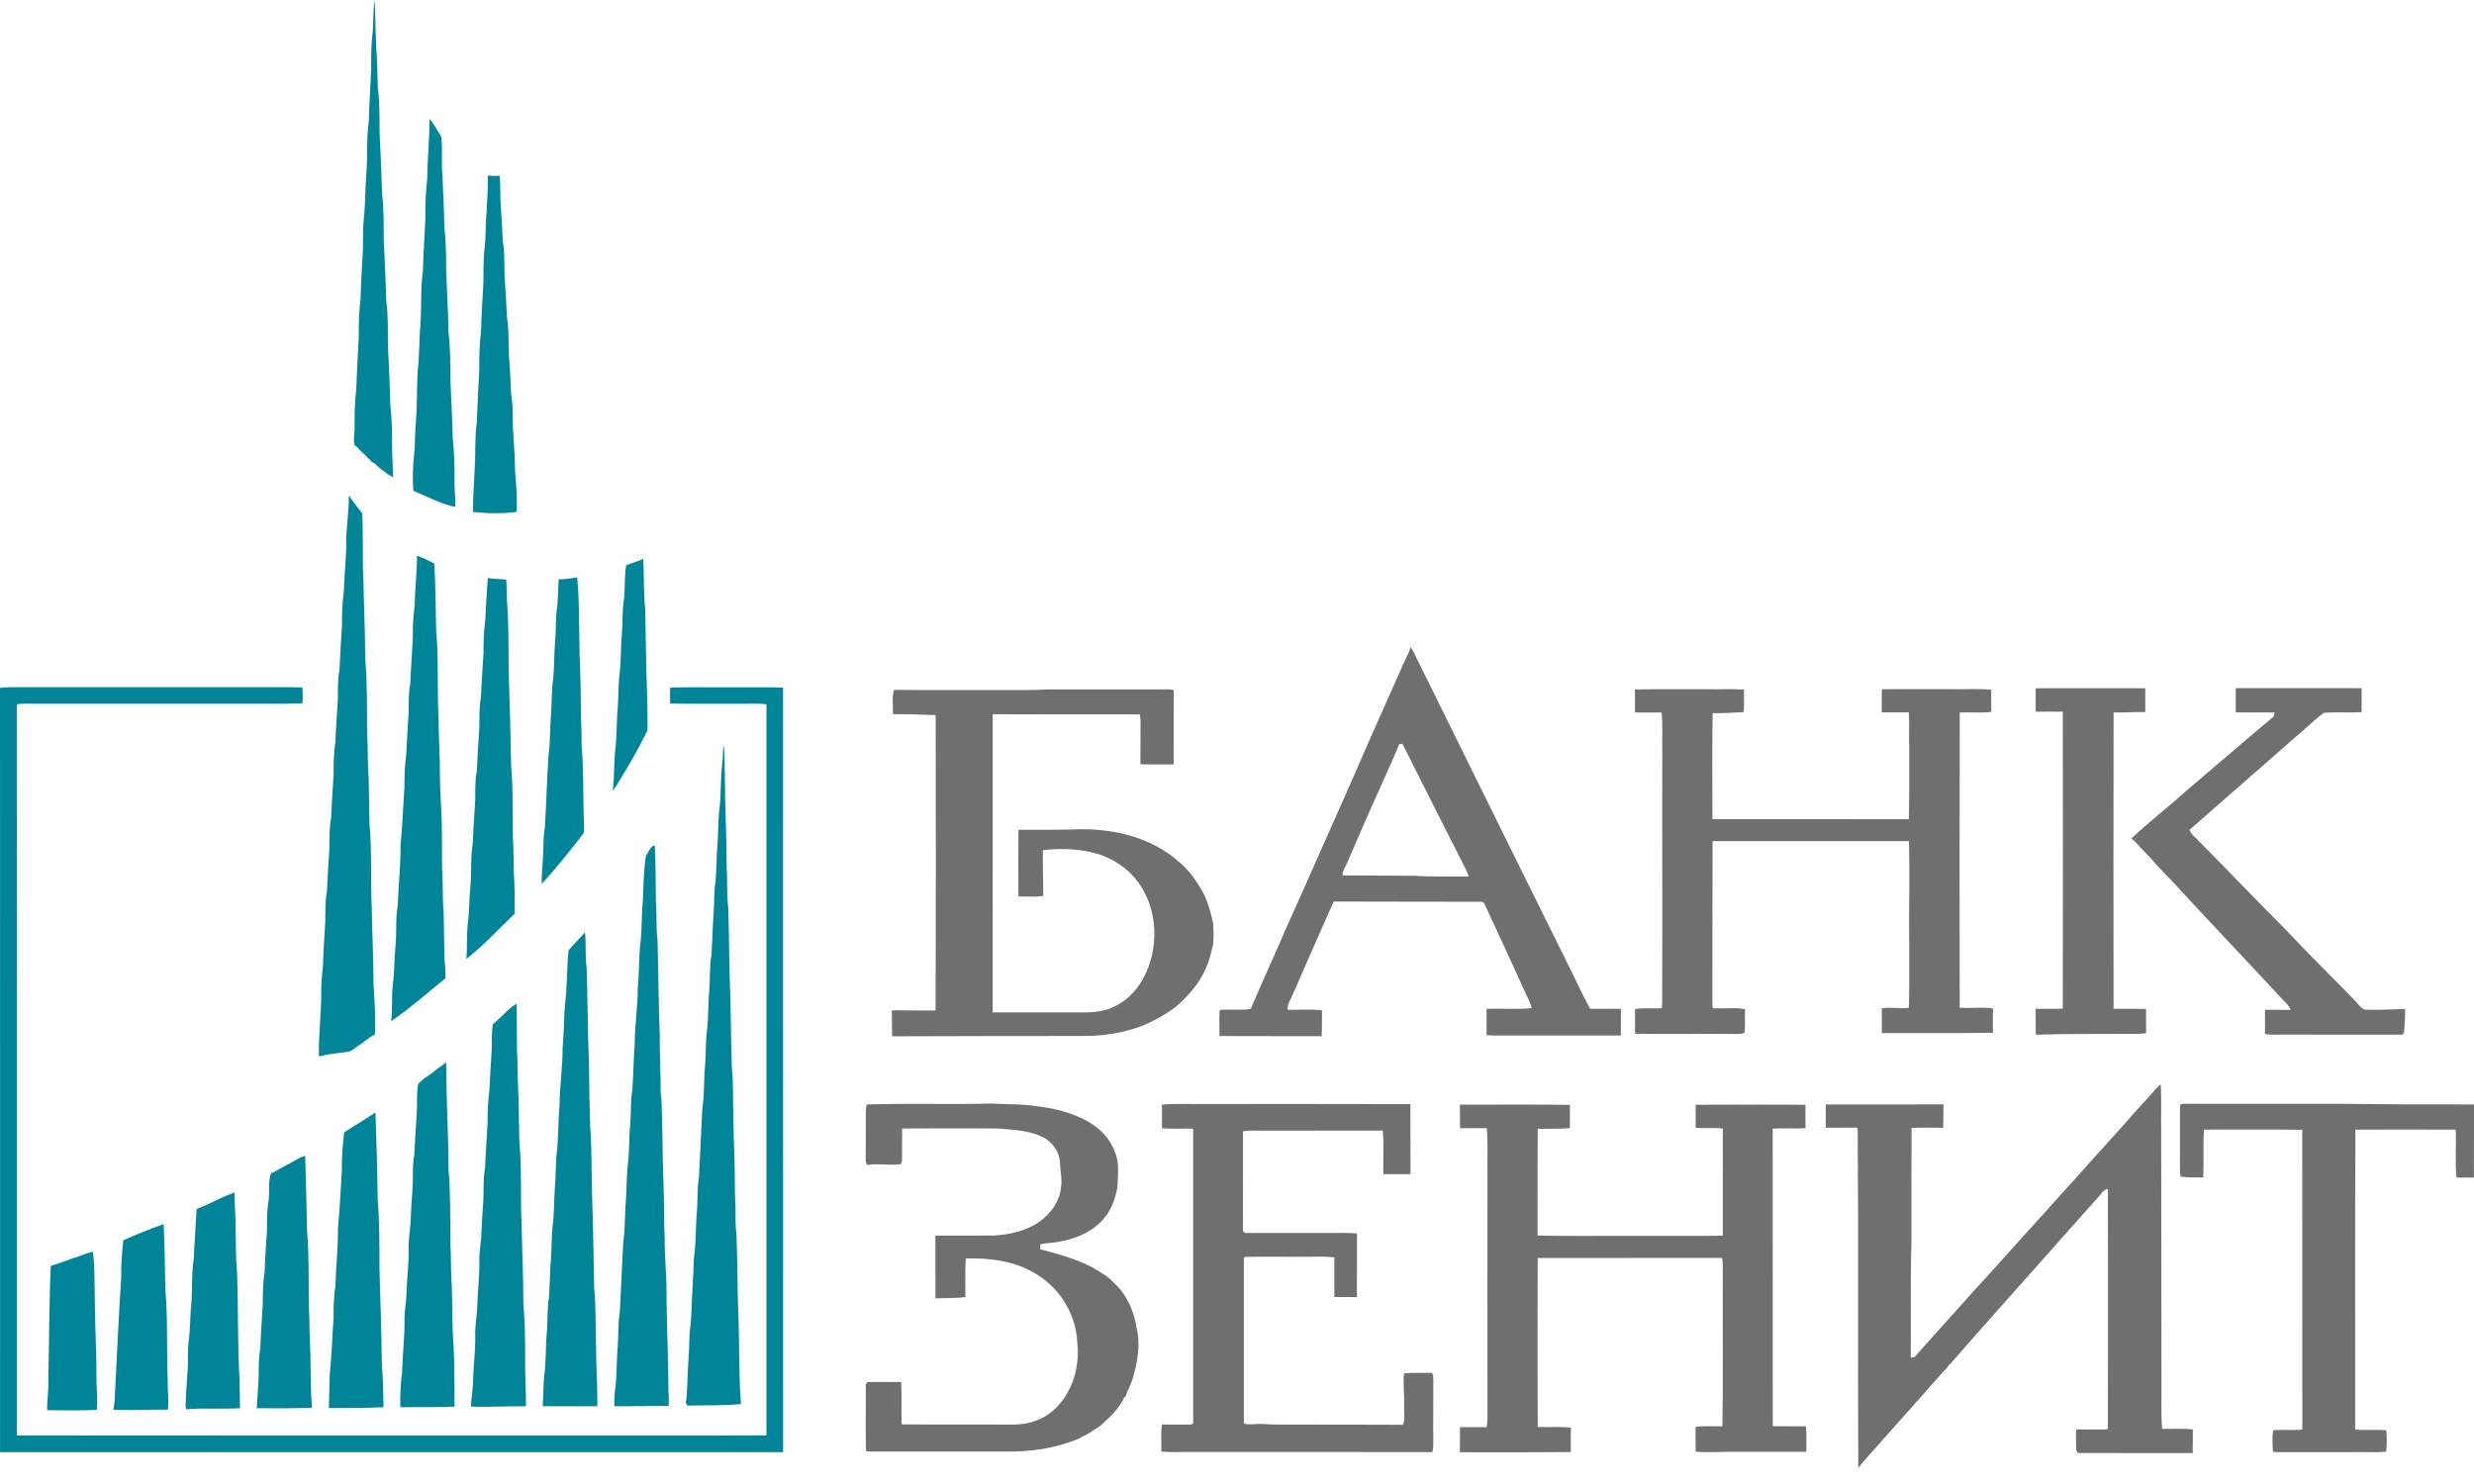 <svg width="110" height="66" viewBox="0 0 110 66" fill="none" xmlns="http://www.w3.org/2000/svg">
<path fill-rule="evenodd" clip-rule="evenodd" d="M16.549 1.625C16.62 1.087 16.575 0.538 16.656 0C16.706 0.871 16.689 1.747 16.762 2.618C16.775 3.049 16.783 3.481 16.8 3.91C16.884 4.565 16.874 5.225 16.877 5.882C16.917 6.789 16.965 7.695 16.986 8.601C17.072 9.297 17.057 9.998 17.064 10.698C17.11 11.605 17.151 12.509 17.176 13.415C17.273 14.111 17.232 14.816 17.255 15.517C17.296 16.337 17.336 17.16 17.354 17.98C17.433 18.655 17.435 19.335 17.433 20.013C17.453 20.417 17.468 20.821 17.481 21.227C17.412 21.186 17.341 21.148 17.273 21.11C17.062 20.945 16.831 20.805 16.653 20.602C16.625 20.59 16.567 20.569 16.539 20.557C16.488 20.48 16.422 20.414 16.349 20.361C16.229 20.232 16.102 20.112 15.975 19.993C15.919 19.917 15.851 19.853 15.77 19.808C15.688 19.534 15.775 19.247 15.767 18.967C15.762 18.409 15.772 17.853 15.843 17.299C15.864 16.517 15.919 15.738 15.953 14.956C15.945 14.4 15.963 13.844 16.031 13.291C16.049 12.549 16.1 11.81 16.138 11.072C16.14 10.635 16.135 10.198 16.171 9.764C16.252 9.079 16.234 8.386 16.29 7.698C16.356 6.951 16.28 6.197 16.394 5.456C16.417 4.651 16.468 3.846 16.506 3.041C16.501 2.569 16.501 2.095 16.549 1.625ZM19.103 5.286C19.301 5.535 19.456 5.814 19.621 6.085C19.684 6.634 19.621 7.187 19.669 7.738C19.7 8.518 19.745 9.297 19.758 10.079C19.831 10.737 19.839 11.397 19.837 12.057C19.87 12.963 19.928 13.869 19.943 14.776C20.017 15.431 20.027 16.091 20.022 16.751C20.052 17.655 20.113 18.559 20.128 19.462C20.192 20.054 20.215 20.651 20.207 21.247C20.197 21.681 20.25 22.113 20.248 22.547C19.585 22.415 18.994 22.077 18.377 21.828C18.334 21.328 18.362 20.823 18.4 20.323C18.471 19.831 18.438 19.333 18.483 18.84C18.555 18.053 18.527 17.264 18.572 16.474C18.656 15.827 18.628 15.169 18.689 14.519C18.753 13.699 18.689 12.874 18.803 12.057C18.824 11.272 18.88 10.493 18.913 9.708C18.905 9.132 18.925 8.553 18.994 7.982C19.006 7.083 19.093 6.187 19.103 5.286ZM21.69 7.809C21.865 7.819 22.043 7.825 22.218 7.819C22.261 8.312 22.228 8.805 22.276 9.297C22.314 9.785 22.332 10.274 22.357 10.762C22.467 11.351 22.398 11.95 22.454 12.544C22.487 13.06 22.517 13.578 22.54 14.095C22.647 14.748 22.588 15.408 22.647 16.066C22.688 16.561 22.703 17.056 22.728 17.551C22.837 18.119 22.769 18.701 22.822 19.274C22.86 19.851 22.896 20.427 22.903 21.006C22.964 21.59 22.995 22.179 22.974 22.765C22.329 22.852 21.677 22.837 21.032 22.77C21.02 22.138 21.083 21.509 21.103 20.877C21.157 20.181 21.098 19.478 21.2 18.785C21.228 18 21.273 17.218 21.311 16.436C21.306 15.857 21.319 15.278 21.39 14.705C21.408 13.984 21.456 13.265 21.494 12.547C21.499 12.054 21.489 11.562 21.54 11.069C21.616 10.536 21.576 9.998 21.634 9.462C21.664 8.914 21.697 8.363 21.69 7.809ZM15.508 22.032C15.694 22.306 15.902 22.565 16.105 22.829C16.158 23.806 16.105 24.784 16.158 25.759C16.176 26.931 16.237 28.102 16.239 29.275C16.333 30.384 16.313 31.499 16.323 32.608C16.366 33.266 16.336 33.926 16.392 34.583C16.402 35.261 16.417 35.942 16.427 36.62C16.544 37.892 16.47 39.171 16.531 40.446C16.549 41.557 16.605 42.667 16.608 43.779C16.648 44.52 16.714 45.267 16.668 46.008C16.46 46.11 16.277 46.254 16.097 46.399C15.904 46.508 15.747 46.673 15.544 46.762C15.188 46.831 14.825 46.851 14.47 46.917C14.376 46.95 14.277 46.965 14.178 46.98C14.165 46.14 14.257 45.302 14.282 44.462C14.274 43.967 14.295 43.469 14.358 42.979C14.379 42.322 14.422 41.664 14.462 41.007C14.473 40.555 14.452 40.095 14.536 39.648C14.561 39.011 14.605 38.374 14.648 37.739C14.66 37.285 14.635 36.825 14.721 36.378C14.747 35.721 14.795 35.063 14.836 34.406C14.833 33.931 14.838 33.454 14.914 32.981C14.935 32.362 14.983 31.745 15.021 31.128C15.028 30.676 15.011 30.222 15.095 29.775C15.12 29.115 15.168 28.457 15.206 27.797C15.201 27.3 15.219 26.802 15.287 26.312C15.305 25.675 15.369 25.04 15.394 24.403C15.366 23.606 15.521 22.824 15.508 22.032ZM18.542 24.713C18.659 24.761 18.776 24.812 18.897 24.852C19.032 24.926 19.172 24.987 19.306 25.06C19.375 26.051 19.367 27.048 19.392 28.041C19.509 29.313 19.433 30.595 19.496 31.869C19.502 32.733 19.562 33.596 19.56 34.459C19.557 35.223 19.636 35.982 19.644 36.744C19.661 37.384 19.641 38.023 19.659 38.663C19.7 39.298 19.669 39.938 19.725 40.572C19.738 41.271 19.748 41.971 19.763 42.669C19.796 42.946 19.809 43.228 19.809 43.507C19.012 44.155 18.24 44.835 17.395 45.416C17.453 44.886 17.407 44.35 17.463 43.82C17.544 43.253 17.524 42.677 17.582 42.108C17.646 41.494 17.575 40.872 17.686 40.263C17.719 39.354 17.816 38.45 17.811 37.541C17.897 36.701 17.922 35.858 17.983 35.015C17.981 34.52 17.994 34.022 18.067 33.53C18.085 32.913 18.138 32.298 18.171 31.682C18.176 31.25 18.161 30.813 18.242 30.387C18.268 29.706 18.324 29.029 18.357 28.351C18.346 27.876 18.374 27.399 18.438 26.926C18.448 26.188 18.544 25.451 18.542 24.713ZM27.843 25.139C28.092 25.027 28.369 24.987 28.602 24.842C28.64 25.581 28.61 26.32 28.684 27.053C28.719 28.328 28.719 29.602 28.773 30.877C28.79 31.372 28.788 31.867 28.793 32.364C28.803 32.53 28.694 32.659 28.625 32.801C28.262 33.55 27.823 34.258 27.389 34.969C27.336 35.033 27.287 35.101 27.242 35.172C27.32 34.609 27.295 34.04 27.341 33.474C27.435 32.822 27.404 32.159 27.465 31.504C27.498 31.049 27.491 30.595 27.529 30.143C27.625 29.475 27.592 28.8 27.655 28.132C27.696 27.632 27.658 27.125 27.747 26.629C27.798 26.132 27.755 25.627 27.843 25.139ZM21.69 25.708C21.961 25.751 22.236 25.756 22.507 25.774C22.533 26.056 22.527 26.335 22.533 26.617C22.619 27.665 22.611 28.716 22.614 29.767C22.66 31.207 22.703 32.649 22.728 34.091C22.822 35.134 22.787 36.188 22.804 37.234C22.837 37.747 22.83 38.262 22.845 38.778C22.888 39.395 22.886 40.017 22.888 40.633C22.177 41.314 21.507 42.045 20.735 42.654C20.781 42.149 20.743 41.644 20.794 41.139C20.872 40.58 20.86 40.014 20.913 39.453C20.956 38.991 20.941 38.529 20.961 38.067C20.974 37.78 21.035 37.498 21.037 37.211C21.047 36.64 21.113 36.074 21.131 35.502C21.131 35.091 21.126 34.677 21.202 34.274C21.228 33.657 21.268 33.04 21.309 32.423C21.329 31.948 21.294 31.468 21.385 31.001C21.41 30.344 21.459 29.686 21.499 29.029C21.499 28.556 21.502 28.082 21.576 27.614C21.606 26.98 21.637 26.345 21.69 25.708ZM24.84 25.764C25.117 25.764 25.391 25.733 25.66 25.672C25.764 26.642 25.736 27.619 25.762 28.592C25.769 29.437 25.823 30.28 25.823 31.126C25.817 31.803 25.866 32.481 25.861 33.159C25.95 34.167 25.922 35.18 25.952 36.191C25.947 36.477 25.993 36.764 25.955 37.049C25.361 37.825 24.746 38.59 24.089 39.313C24.073 38.823 24.145 38.338 24.155 37.851C24.175 37.501 24.157 37.148 24.226 36.802C24.289 35.731 24.32 34.66 24.391 33.591C24.475 33.017 24.439 32.436 24.495 31.859C24.543 31.288 24.513 30.709 24.602 30.141C24.65 29.564 24.637 28.985 24.69 28.409C24.734 27.917 24.693 27.416 24.782 26.926C24.802 26.543 24.83 26.155 24.84 25.764ZM0 30.595C0.008 41.923 0 53.254 0.003 64.582C11.609 64.584 23.213 64.584 34.819 64.582C34.819 53.249 34.822 41.916 34.817 30.582C34.103 30.552 33.388 30.577 32.672 30.567C31.712 30.577 30.753 30.547 29.796 30.582C29.791 30.818 29.791 31.055 29.796 31.291C30.897 31.311 31.999 31.293 33.101 31.298C33.426 31.303 33.753 31.278 34.078 31.321C34.078 42.159 34.078 53 34.078 63.838C30.999 63.856 27.917 63.84 24.838 63.846C16.808 63.84 8.778 63.853 0.751 63.84C0.749 53.002 0.759 42.164 0.746 31.326C0.835 31.311 0.924 31.296 1.015 31.296C4.245 31.298 7.474 31.296 10.703 31.296C11.614 31.286 12.528 31.316 13.439 31.28C13.472 31.047 13.455 30.808 13.447 30.575C12.739 30.547 12.03 30.57 11.322 30.562C7.783 30.562 4.245 30.562 0.708 30.562C0.47 30.567 0.234 30.559 0 30.595ZM32.113 33.967C32.151 33.69 32.129 33.408 32.182 33.134C32.225 33.573 32.217 34.017 32.227 34.459C32.233 35.838 32.311 37.214 32.309 38.595C32.352 39.191 32.306 39.791 32.38 40.382C32.415 41.39 32.415 42.4 32.443 43.408C32.499 44.767 32.492 46.125 32.54 47.48C32.608 48.136 32.585 48.798 32.603 49.458C32.613 50.197 32.634 50.936 32.659 51.675C32.684 52.294 32.657 52.913 32.695 53.533C32.715 53.985 32.682 54.437 32.745 54.886C32.791 56.062 32.781 57.237 32.827 58.41C32.883 59.753 32.839 61.101 32.946 62.442C32.154 62.525 31.354 62.492 30.557 62.513C30.539 62.477 30.506 62.404 30.489 62.368C30.56 62.084 30.534 61.787 30.565 61.497C30.567 60.875 30.643 60.261 30.648 59.639C30.648 59.222 30.73 58.811 30.74 58.395C30.765 57.587 30.829 56.783 30.852 55.978C30.953 55.264 30.925 54.543 30.989 53.828C31.029 53.34 30.991 52.845 31.078 52.36C31.128 51.352 31.179 50.344 31.225 49.336C31.324 48.664 31.291 47.981 31.354 47.305C31.395 46.792 31.367 46.277 31.443 45.767C31.504 45.178 31.484 44.581 31.54 43.992C31.58 43.489 31.545 42.982 31.631 42.487C31.679 41.849 31.677 41.21 31.733 40.575C31.768 40.121 31.733 39.661 31.816 39.212C31.864 38.597 31.859 37.98 31.913 37.366C31.948 36.876 31.925 36.381 31.999 35.894C32.065 35.251 32.032 34.606 32.113 33.967ZM28.722 38.049C28.844 37.894 28.907 37.648 29.115 37.597C29.151 38.404 29.156 39.209 29.163 40.017C29.207 40.613 29.161 41.212 29.235 41.806C29.273 43.225 29.28 44.645 29.334 46.064C29.328 46.909 29.374 47.75 29.377 48.595C29.377 48.697 29.389 48.798 29.41 48.902C29.465 50.156 29.448 51.411 29.501 52.665C29.537 53.467 29.509 54.272 29.554 55.074C29.544 55.858 29.636 56.638 29.633 57.42C29.636 58.839 29.717 60.258 29.717 61.678C29.714 61.959 29.762 62.244 29.724 62.525C28.922 62.525 28.117 62.548 27.315 62.541C27.313 62.236 27.323 61.929 27.371 61.629C27.43 61.05 27.412 60.469 27.465 59.893C27.508 59.38 27.47 58.859 27.559 58.349C27.612 57.341 27.661 56.333 27.706 55.325C27.782 54.772 27.785 54.211 27.808 53.652C27.861 53.099 27.856 52.545 27.894 51.992C27.991 51.317 27.96 50.634 28.024 49.956C28.064 49.463 28.029 48.963 28.115 48.473C28.163 47.775 28.171 47.074 28.224 46.379C28.227 45.551 28.361 44.733 28.359 43.908C28.43 43.19 28.397 42.464 28.496 41.748C28.541 41.184 28.529 40.618 28.582 40.055C28.61 39.382 28.618 38.709 28.722 38.049ZM25.279 42.263C25.523 42.002 25.762 41.73 26.008 41.471C26.071 41.992 26.005 42.522 26.084 43.04C26.13 44.459 26.127 45.879 26.186 47.295C26.191 48.242 26.216 49.189 26.241 50.136C26.325 51.142 26.29 52.152 26.325 53.16C26.379 54.538 26.384 55.917 26.419 57.295C26.5 58.136 26.475 58.981 26.5 59.824C26.506 60.73 26.566 61.634 26.561 62.541C25.754 62.541 24.944 62.543 24.134 62.541C24.157 62.109 24.157 61.678 24.19 61.248C24.284 60.583 24.254 59.908 24.315 59.24C24.358 58.737 24.32 58.227 24.406 57.73C24.452 57.133 24.447 56.536 24.5 55.942C24.533 55.468 24.52 54.99 24.571 54.518C24.65 53.965 24.622 53.401 24.67 52.845C24.711 52.375 24.706 51.906 24.736 51.436C24.84 50.677 24.81 49.91 24.881 49.148C24.883 48.3 25.018 47.463 25.015 46.615C25.076 45.96 25.069 45.3 25.125 44.642C25.224 43.853 25.198 43.053 25.279 42.263ZM22.647 44.871C22.748 44.787 22.852 44.711 22.964 44.642C23.005 45.488 22.956 46.333 23.007 47.178C23.005 47.981 23.071 48.783 23.068 49.588C23.081 49.979 23.081 50.367 23.091 50.758C23.208 51.989 23.132 53.231 23.193 54.465C23.213 55.635 23.269 56.808 23.271 57.978C23.34 58.778 23.353 59.583 23.35 60.385C23.335 61.104 23.388 61.822 23.388 62.543C22.573 62.531 21.756 62.589 20.941 62.556C20.954 62.172 21.025 61.797 21.035 61.413C21.047 60.741 21.144 60.073 21.129 59.4C21.119 58.974 21.202 58.552 21.22 58.126C21.233 57.438 21.329 56.755 21.314 56.067C21.304 55.633 21.403 55.203 21.408 54.769C21.421 54.13 21.512 53.495 21.499 52.853C21.505 52.545 21.509 52.233 21.568 51.931C21.593 51.251 21.649 50.575 21.682 49.897C21.675 49.423 21.697 48.945 21.763 48.473C21.781 47.856 21.837 47.242 21.867 46.625C21.87 46.27 21.865 45.917 21.906 45.564C22.154 45.33 22.408 45.109 22.647 44.871ZM19.243 47.699C19.425 47.529 19.646 47.404 19.839 47.244C19.839 48.826 19.938 50.405 19.941 51.989C20.037 53.096 20.014 54.208 20.024 55.32C20.068 55.958 20.037 56.6 20.09 57.237C20.116 58.123 20.098 59.009 20.169 59.893C20.21 60.781 20.205 61.672 20.21 62.561C19.408 62.594 18.603 62.571 17.798 62.586C17.788 62.076 17.806 61.566 17.877 61.06C17.897 60.258 17.996 59.461 17.986 58.656C17.983 58.26 18.072 57.874 18.077 57.478C18.09 56.821 18.186 56.166 18.171 55.508C18.159 55.049 18.258 54.599 18.265 54.142C18.28 53.505 18.369 52.873 18.357 52.236C18.359 51.926 18.369 51.616 18.425 51.314C18.451 50.718 18.489 50.121 18.529 49.524C18.56 49.09 18.512 48.653 18.588 48.222C18.763 48.004 19.022 47.869 19.243 47.699ZM15.303 50.359C15.762 50.06 16.239 49.781 16.694 49.474C16.734 50.745 16.78 52.015 16.79 53.287C16.874 54.333 16.872 55.381 16.872 56.43C16.91 57.829 16.965 59.227 16.976 60.626C17.032 61.276 17.044 61.931 17.054 62.584C16.244 62.63 15.432 62.614 14.62 62.622C14.633 62.112 14.65 61.601 14.663 61.091C14.754 60.281 14.767 59.466 14.831 58.654C14.831 58.159 14.838 57.661 14.912 57.171C14.937 56.326 15.036 55.485 15.026 54.64C15.11 53.759 15.15 52.873 15.204 51.989C15.186 51.444 15.244 50.9 15.303 50.359ZM13.297 51.512C13.381 51.459 13.475 51.433 13.569 51.406C13.597 52.502 13.637 53.602 13.648 54.701C13.767 56.013 13.691 57.334 13.754 58.649C13.754 59.39 13.815 60.129 13.81 60.873C13.83 61.452 13.812 62.03 13.876 62.607C13.056 62.64 12.233 62.635 11.414 62.63C11.441 62.188 11.477 61.748 11.5 61.307C11.505 60.875 11.49 60.436 11.571 60.01C11.596 59.329 11.647 58.651 11.685 57.973C11.678 57.499 11.698 57.024 11.766 56.554C11.784 55.958 11.832 55.364 11.868 54.767C11.881 54.312 11.853 53.855 11.942 53.406C11.992 52.997 11.916 52.571 12.051 52.175C12.084 52.162 12.15 52.139 12.183 52.129C12.546 51.911 12.929 51.725 13.297 51.512ZM8.743 53.767C9.319 53.561 9.847 53.236 10.426 53.035C10.424 53.571 10.482 54.104 10.474 54.637C10.495 55.275 10.474 55.914 10.538 56.549C10.601 58.136 10.556 59.725 10.649 61.309C10.66 61.748 10.66 62.188 10.672 62.63C9.878 62.678 9.078 62.609 8.283 62.678C8.225 62.558 8.263 62.416 8.261 62.289C8.268 61.881 8.316 61.474 8.332 61.066C8.377 60.593 8.334 60.119 8.388 59.646C8.466 59.113 8.443 58.57 8.502 58.034C8.565 57.359 8.504 56.676 8.613 56.006C8.646 55.259 8.705 54.513 8.743 53.767ZM5.481 55.163C6.07 54.899 6.669 54.655 7.278 54.444C7.319 55.417 7.339 56.387 7.352 57.359C7.471 58.735 7.4 60.119 7.461 61.5C7.443 61.896 7.519 62.3 7.461 62.693C6.659 62.685 5.857 62.731 5.054 62.701C5.059 62.586 5.07 62.47 5.092 62.358C5.189 60.507 5.27 58.656 5.389 56.806C5.374 56.255 5.43 55.709 5.481 55.163ZM3.171 55.983C3.498 55.899 3.798 55.737 4.133 55.673C4.219 56.374 4.196 57.082 4.214 57.785C4.224 58.547 4.245 59.309 4.272 60.07C4.3 60.708 4.27 61.347 4.311 61.985C4.316 62.223 4.333 62.465 4.308 62.703C3.574 62.744 2.833 62.721 2.097 62.716C2.087 62.287 2.165 61.86 2.148 61.431C2.188 59.723 2.181 58.011 2.259 56.303C2.561 56.196 2.874 56.107 3.171 55.983Z" fill="#008598"/>
<path fill-rule="evenodd" clip-rule="evenodd" d="M62.665 28.957C62.675 28.914 62.698 28.831 62.709 28.787C62.851 28.917 62.891 29.11 62.985 29.272C65.206 33.758 67.412 38.255 69.639 42.738C69.999 43.444 70.317 44.172 70.703 44.865C71.157 44.865 71.614 44.865 72.068 44.865C72.066 45.262 72.073 45.658 72.066 46.054C70.309 46.054 68.552 46.054 66.796 46.054C66.562 46.056 66.329 46.064 66.095 46.031C66.1 45.642 66.097 45.254 66.097 44.865C66.765 44.848 67.438 44.896 68.103 44.84C68.052 44.602 67.933 44.388 67.829 44.172C67.23 42.837 66.61 41.512 65.999 40.184C65.953 40.09 65.836 40.11 65.752 40.105C63.602 40.11 61.452 40.093 59.302 40.095C58.657 41.519 58.042 42.956 57.408 44.386C57.316 44.546 57.24 44.721 57.251 44.909C57.761 44.919 58.273 44.878 58.779 44.931C58.769 45.315 58.786 45.698 58.766 46.082C57.251 46.077 55.735 46.087 54.222 46.077C54.224 45.706 54.207 45.335 54.224 44.965C54.237 44.952 54.26 44.926 54.273 44.911C54.719 44.878 55.169 44.949 55.613 44.868C56.1 43.688 56.656 42.538 57.149 41.359C58.169 39.105 59.157 36.835 60.167 34.576C60.7 33.324 61.261 32.085 61.812 30.841C62.099 30.212 62.363 29.577 62.665 28.957ZM62.211 33.101C61.957 33.748 61.647 34.373 61.373 35.013C60.85 36.163 60.355 37.323 59.85 38.48C59.769 38.62 59.698 38.767 59.688 38.932C60.744 38.935 61.797 38.945 62.853 38.95C63.668 38.998 64.486 38.981 65.3 38.981C65.257 38.81 65.176 38.658 65.095 38.506C64.181 36.696 63.262 34.891 62.356 33.078C62.32 33.086 62.246 33.096 62.211 33.101ZM44.58 30.689C45.238 30.681 45.898 30.707 46.555 30.663C48.203 30.663 49.848 30.658 51.495 30.661C51.727 30.661 51.958 30.643 52.186 30.686C52.181 31.788 52.186 32.893 52.183 33.997C51.691 33.992 51.198 34.007 50.706 33.989C50.711 33.365 50.703 32.74 50.711 32.116C50.714 31.999 50.698 31.885 50.678 31.77C48.497 31.776 46.317 31.77 44.139 31.765C44.146 36.185 44.133 40.605 44.136 45.026C45.294 45.028 46.454 45.026 47.611 45.026C48.238 45.02 48.901 45.076 49.485 44.794C50.158 44.502 50.668 43.916 50.962 43.251C51.564 41.91 51.434 40.207 50.47 39.064C50.112 38.628 49.63 38.305 49.112 38.084C48.241 37.747 47.289 37.711 46.37 37.808C46.357 38.488 46.388 39.169 46.383 39.849C46.017 39.897 45.647 39.869 45.281 39.869C45.278 38.882 45.271 37.894 45.283 36.906C46.076 36.901 46.87 36.911 47.665 36.891C49.107 36.82 50.615 37.079 51.838 37.886C52.128 38.067 52.381 38.295 52.635 38.519C52.691 38.582 52.749 38.645 52.808 38.709C53.108 39.041 53.344 39.422 53.554 39.813C53.732 40.215 53.849 40.638 53.94 41.068C53.96 41.385 53.965 41.707 53.935 42.025C53.849 42.342 53.793 42.669 53.656 42.969C53.374 43.688 52.851 44.282 52.275 44.782C51.808 45.124 51.303 45.416 50.762 45.63C49.932 45.942 49.048 46.079 48.162 46.074C45.329 46.079 42.496 46.074 39.663 46.089C39.655 45.703 39.663 45.317 39.655 44.931C40.303 44.937 40.95 44.949 41.6 44.942C41.613 40.562 41.61 36.183 41.602 31.803C40.968 31.778 40.333 31.763 39.699 31.76C39.721 31.402 39.645 31.029 39.747 30.681C41.359 30.699 42.971 30.684 44.58 30.689ZM72.695 30.663C73.751 30.641 74.81 30.661 75.868 30.653C76.427 30.669 76.988 30.623 77.544 30.676C77.526 31.009 77.569 31.344 77.521 31.671C77.064 31.699 76.605 31.722 76.148 31.72C76.12 33.289 76.135 34.86 76.14 36.432C79.049 36.437 81.961 36.434 84.87 36.434C84.903 35.365 84.881 34.294 84.888 33.225C84.87 32.712 84.906 32.197 84.87 31.684C84.469 31.682 84.068 31.684 83.667 31.682C83.67 31.339 83.662 30.996 83.672 30.653C84.672 30.643 85.673 30.653 86.673 30.651C87.292 30.666 87.917 30.62 88.536 30.674C88.534 31.004 88.531 31.334 88.539 31.664C88.072 31.712 87.602 31.671 87.135 31.687C87.122 36.063 87.127 40.44 87.132 44.817C87.625 44.855 88.122 44.774 88.612 44.85C88.605 45.211 88.607 45.571 88.61 45.932C86.965 45.957 85.317 45.937 83.67 45.944C83.67 45.576 83.67 45.211 83.67 44.843C84.068 44.779 84.472 44.873 84.876 44.82C84.914 43.012 84.865 41.205 84.893 39.4C84.888 38.737 84.896 38.072 84.878 37.409C81.966 37.412 79.057 37.412 76.145 37.409C76.133 39.824 76.145 42.238 76.138 44.652C76.148 44.718 76.112 44.871 76.234 44.843C76.686 44.868 77.145 44.797 77.59 44.883C77.569 45.224 77.605 45.566 77.572 45.906C77.488 46.003 77.346 45.975 77.234 45.983C75.721 45.972 74.211 45.998 72.698 45.975C72.7 45.607 72.7 45.241 72.698 44.873C73.091 44.822 73.487 44.861 73.883 44.84C73.914 44.635 73.911 44.426 73.904 44.218C73.919 40.616 73.899 37.016 73.909 33.413C73.891 32.839 73.944 32.26 73.876 31.689C73.482 31.689 73.089 31.692 72.695 31.687C72.698 31.341 72.698 31.001 72.695 30.663ZM90.511 30.608C92.136 30.615 93.761 30.608 95.383 30.61C95.383 30.963 95.38 31.316 95.385 31.669C94.916 31.661 94.446 31.692 93.976 31.687C93.966 36.079 93.969 40.473 93.974 44.865C94.454 44.871 94.936 44.861 95.418 44.873C95.418 45.231 95.416 45.587 95.421 45.944C95.162 46 94.895 45.975 94.634 45.98C93.263 45.99 91.892 45.972 90.521 46.018C90.499 45.632 90.516 45.249 90.509 44.863C90.912 44.868 91.313 44.868 91.717 44.863C91.722 40.458 91.725 36.056 91.717 31.651C91.313 31.649 90.912 31.646 90.511 31.654C90.511 31.303 90.511 30.956 90.511 30.608ZM99.406 31.684C99.985 31.687 100.561 31.687 101.14 31.687C101.117 31.75 101.097 31.816 101.079 31.88C99.787 32.959 98.515 34.066 97.231 35.15C96.424 35.881 95.561 36.548 94.763 37.29C94.824 37.328 94.88 37.376 94.931 37.429C95.241 37.792 95.599 38.107 95.898 38.48C96.109 38.696 96.312 38.917 96.525 39.13C98.183 40.941 99.881 42.713 101.549 44.515C101.668 44.629 101.79 44.751 101.843 44.914C101.465 44.921 101.087 44.898 100.709 44.911C100.704 45.269 100.709 45.627 100.706 45.988C100.963 46.031 101.222 46.011 101.48 46.013C103.26 46.016 105.04 46.011 106.817 46.016C106.834 45.993 106.872 45.947 106.89 45.924C106.913 45.574 106.949 45.224 106.936 44.873C106.349 44.886 105.761 44.926 105.174 44.906C104.976 44.863 104.867 44.67 104.737 44.535C103.689 43.446 102.603 42.395 101.572 41.288C100.272 39.994 99.013 38.661 97.721 37.361C97.586 37.219 97.416 37.099 97.35 36.906C98.944 35.508 100.544 34.116 102.135 32.717C102.542 32.387 102.907 32.002 103.336 31.697C103.89 31.666 104.448 31.702 105.001 31.674C105.009 31.319 105.004 30.963 105.004 30.608C103.138 30.605 101.272 30.608 99.406 30.605C99.409 30.968 99.409 31.326 99.406 31.684ZM95.637 48.676C95.769 48.514 95.908 48.359 96.068 48.222C96.114 48.879 96.076 49.539 96.091 50.197C96.096 53.982 96.099 57.765 96.104 61.55C96.121 62.216 96.068 62.886 96.137 63.548C96.591 63.556 97.046 63.523 97.5 63.574C97.495 63.924 97.502 64.275 97.492 64.625C95.819 64.622 94.147 64.627 92.476 64.62C92.372 64.64 92.311 64.536 92.314 64.447C92.303 64.158 92.291 63.863 92.321 63.574C92.722 63.576 93.123 63.576 93.525 63.576C93.596 63.564 93.753 63.602 93.722 63.47C93.73 59.936 93.728 56.402 93.722 52.868C93.593 52.911 93.479 52.982 93.413 53.106C92.925 53.667 92.418 54.213 91.93 54.772C91.443 55.333 90.938 55.876 90.45 56.437C89.958 56.993 89.46 57.547 88.968 58.103C88.216 58.938 87.48 59.789 86.741 60.631C86.67 60.685 86.614 60.751 86.569 60.827C86.122 61.307 85.695 61.807 85.259 62.297C85.19 62.353 85.134 62.419 85.086 62.495C84.639 62.975 84.216 63.477 83.776 63.962C83.713 64.023 83.657 64.089 83.606 64.16C83.269 64.523 82.936 64.897 82.624 65.28C82.596 60.291 82.636 55.3 82.598 50.311C82.593 50.271 82.581 50.192 82.576 50.151C82.111 50.154 81.644 50.154 81.177 50.156C81.174 49.811 81.177 49.466 81.177 49.12C82.923 49.118 84.667 49.123 86.414 49.115C86.406 49.461 86.406 49.806 86.399 50.154C85.929 50.159 85.459 50.141 84.992 50.164C84.985 51.862 84.987 53.561 84.987 55.259C84.934 56.965 84.975 58.674 84.957 60.38C84.997 60.375 85.081 60.362 85.124 60.357C85.995 59.365 86.891 58.397 87.764 57.405C88.336 56.798 88.881 56.173 89.44 55.556C89.813 55.148 90.181 54.731 90.554 54.325C90.737 54.117 90.93 53.919 91.11 53.708C91.478 53.294 91.847 52.883 92.222 52.477C92.4 52.266 92.598 52.071 92.776 51.857C93.324 51.235 93.893 50.629 94.444 50.007C94.829 49.557 95.236 49.12 95.637 48.676ZM38.536 49.12C40.387 49.062 42.242 49.128 44.093 49.08C44.771 49.123 45.451 49.09 46.124 49.202C46.903 49.296 47.685 49.489 48.373 49.877C48.896 50.177 49.353 50.631 49.559 51.207C49.795 51.72 49.696 52.299 49.68 52.842C49.579 53.302 49.432 53.767 49.13 54.137C48.639 54.754 47.878 55.089 47.114 55.214C46.832 55.287 46.54 55.272 46.256 55.336C46.256 55.409 46.253 55.485 46.253 55.562C47.038 55.765 47.825 55.985 48.551 56.354C48.81 56.503 49.066 56.661 49.307 56.839C49.49 57.016 49.675 57.191 49.843 57.384C50.201 57.862 50.442 58.428 50.528 59.019C50.721 59.771 50.579 60.555 50.371 61.286C50.287 61.584 50.12 61.845 50.036 62.139L49.987 62.132C49.922 62.335 49.782 62.498 49.663 62.67C49.437 62.942 49.18 63.185 48.916 63.419C48.723 63.533 48.543 63.665 48.353 63.785C48.228 63.835 48.106 63.894 47.995 63.97C46.941 64.419 45.784 64.582 44.644 64.556C42.732 64.556 40.818 64.554 38.907 64.556C38.772 64.546 38.627 64.579 38.503 64.526C38.48 63.538 38.503 62.551 38.493 61.563C38.513 61.538 38.551 61.49 38.572 61.464C39.069 61.467 39.567 61.467 40.067 61.464C40.107 62.091 40.067 62.721 40.09 63.348C41.752 63.363 43.415 63.348 45.075 63.356C45.692 63.353 46.319 63.17 46.789 62.759C46.857 62.706 46.923 62.647 46.982 62.586C47.721 61.832 48.02 60.718 47.896 59.687C47.845 58.489 47.16 57.344 46.144 56.709C45.205 56.092 44.045 55.937 42.943 55.97C42.9 56.539 42.93 57.11 42.925 57.679C42.486 57.755 42.037 57.719 41.592 57.745C41.59 56.813 41.595 55.881 41.59 54.952C42.463 54.95 43.336 54.96 44.21 54.95C44.923 54.901 45.657 54.744 46.243 54.312C46.72 53.962 47.111 53.439 47.17 52.835C47.241 52.484 47.147 52.134 47.132 51.784C47.137 51.268 46.807 50.786 46.35 50.563C45.72 50.266 45.012 50.24 44.331 50.187C42.925 50.184 41.516 50.177 40.11 50.189C40.105 50.598 40.105 51.007 40.107 51.418C40.105 51.538 40.112 51.664 40.056 51.776C39.559 51.845 39.051 51.736 38.554 51.807C38.467 51.672 38.493 51.507 38.493 51.357C38.495 50.842 38.493 50.329 38.495 49.816C38.503 49.593 38.475 49.354 38.536 49.12ZM51.663 49.123C52.346 49.072 53.031 49.113 53.717 49.1C56.715 49.103 59.71 49.093 62.709 49.105C62.716 50.144 62.706 51.182 62.714 52.22C62.312 52.213 61.911 52.228 61.513 52.218C61.485 51.573 61.546 50.923 61.48 50.283C59.715 50.288 57.954 50.286 56.189 50.286C55.882 50.291 55.572 50.266 55.268 50.309C55.263 51.756 55.268 53.203 55.265 54.648C55.24 54.757 55.324 54.858 55.438 54.835C56.55 54.838 57.662 54.835 58.774 54.835C59.294 54.848 59.814 54.81 60.335 54.858C60.33 55.8 60.332 56.745 60.332 57.686C59.997 57.686 59.662 57.686 59.327 57.684C59.325 57.095 59.33 56.508 59.327 55.919C58.736 55.858 58.136 55.909 57.542 55.894C56.824 55.897 56.106 55.884 55.387 55.899C55.265 55.892 55.321 56.051 55.306 56.123C55.308 58.519 55.308 60.916 55.306 63.312C55.572 63.391 55.849 63.31 56.123 63.33C56.717 63.376 57.314 63.35 57.91 63.358C59.401 63.363 60.891 63.356 62.381 63.366C62.48 63.102 62.414 62.812 62.432 62.538C62.447 62.051 62.378 61.563 62.427 61.078C62.843 61.04 63.259 61.068 63.678 61.053C63.762 61.291 63.719 61.548 63.726 61.797C63.734 62.518 63.714 63.239 63.726 63.96C63.724 64.168 63.747 64.381 63.678 64.582C60.111 64.572 56.545 64.579 52.98 64.577C52.534 64.567 52.082 64.602 51.635 64.554C51.65 64.153 51.599 63.749 51.666 63.353C52.062 63.363 52.458 63.356 52.854 63.358C52.937 63.368 53.08 63.35 53.052 63.229C53.052 58.885 53.052 54.541 53.052 50.197C52.59 50.189 52.125 50.215 51.663 50.179C51.668 49.829 51.666 49.476 51.663 49.123ZM96.931 49.212C96.924 49.768 96.931 50.321 96.929 50.877C96.941 51.36 96.898 51.845 96.947 52.325C97.276 52.38 97.622 52.355 97.959 52.37C98 51.659 97.942 50.946 97.995 50.238C99.452 50.243 100.909 50.227 102.364 50.245C102.369 54.691 102.361 59.133 102.366 63.579C101.937 63.627 101.501 63.566 101.072 63.612C101.018 63.922 101.044 64.249 101.062 64.564C101.138 64.579 101.216 64.587 101.295 64.584C102.364 64.579 103.433 64.584 104.504 64.582C105.032 64.569 105.568 64.607 106.093 64.564C106.134 64.252 106.126 63.924 106.096 63.612C105.639 63.566 105.177 63.63 104.717 63.576C104.725 59.131 104.704 54.686 104.727 50.24C106.212 50.235 107.697 50.235 109.183 50.24C109.223 50.951 109.147 51.667 109.221 52.373C109.477 52.368 109.736 52.37 109.995 52.373C110.005 51.289 109.995 50.202 110 49.118C108.972 49.115 107.944 49.118 106.913 49.115C103.664 49.07 100.414 49.105 97.162 49.09C97.073 49.098 96.908 49.072 96.931 49.212ZM64.912 49.128C66.542 49.133 68.174 49.113 69.804 49.138C69.799 49.484 69.804 49.829 69.799 50.174C69.322 50.21 68.844 50.197 68.37 50.205C68.359 51.786 68.37 53.37 68.364 54.952C69.877 54.983 71.393 54.957 72.909 54.965C74.137 54.957 75.368 54.98 76.6 54.955C76.605 53.365 76.6 51.779 76.602 50.192C76.201 50.141 75.795 50.189 75.394 50.161C75.394 49.819 75.394 49.476 75.394 49.133C77.021 49.126 78.648 49.126 80.276 49.133C80.276 49.481 80.27 49.829 80.278 50.174C79.791 50.207 79.303 50.159 78.818 50.197C78.823 54.607 78.816 59.017 78.821 63.427C79.311 63.439 79.801 63.427 80.291 63.434C80.339 63.81 80.306 64.188 80.314 64.567C79.245 64.567 78.174 64.567 77.105 64.567C76.534 64.559 75.963 64.615 75.391 64.559C75.389 64.193 75.391 63.828 75.389 63.465C75.782 63.399 76.186 63.444 76.582 63.434C76.623 61.083 76.584 58.73 76.6 56.376C76.602 56.232 76.597 56.084 76.567 55.945C73.835 55.947 71.101 55.942 68.37 55.947C68.362 58.453 68.362 60.959 68.37 63.465C68.859 63.483 69.355 63.439 69.844 63.493C69.837 63.853 69.839 64.216 69.842 64.579C68.197 64.594 66.554 64.592 64.909 64.587C64.917 64.214 64.912 63.843 64.915 63.47C65.311 63.47 65.704 63.467 66.1 63.47C66.148 63.206 66.136 62.937 66.136 62.673C66.128 59.174 66.136 55.678 66.136 52.18C66.123 51.51 66.166 50.839 66.103 50.174C65.707 50.174 65.311 50.172 64.917 50.174C64.912 49.821 64.915 49.473 64.912 49.128Z" fill="#6F6F6F"/>
</svg>
